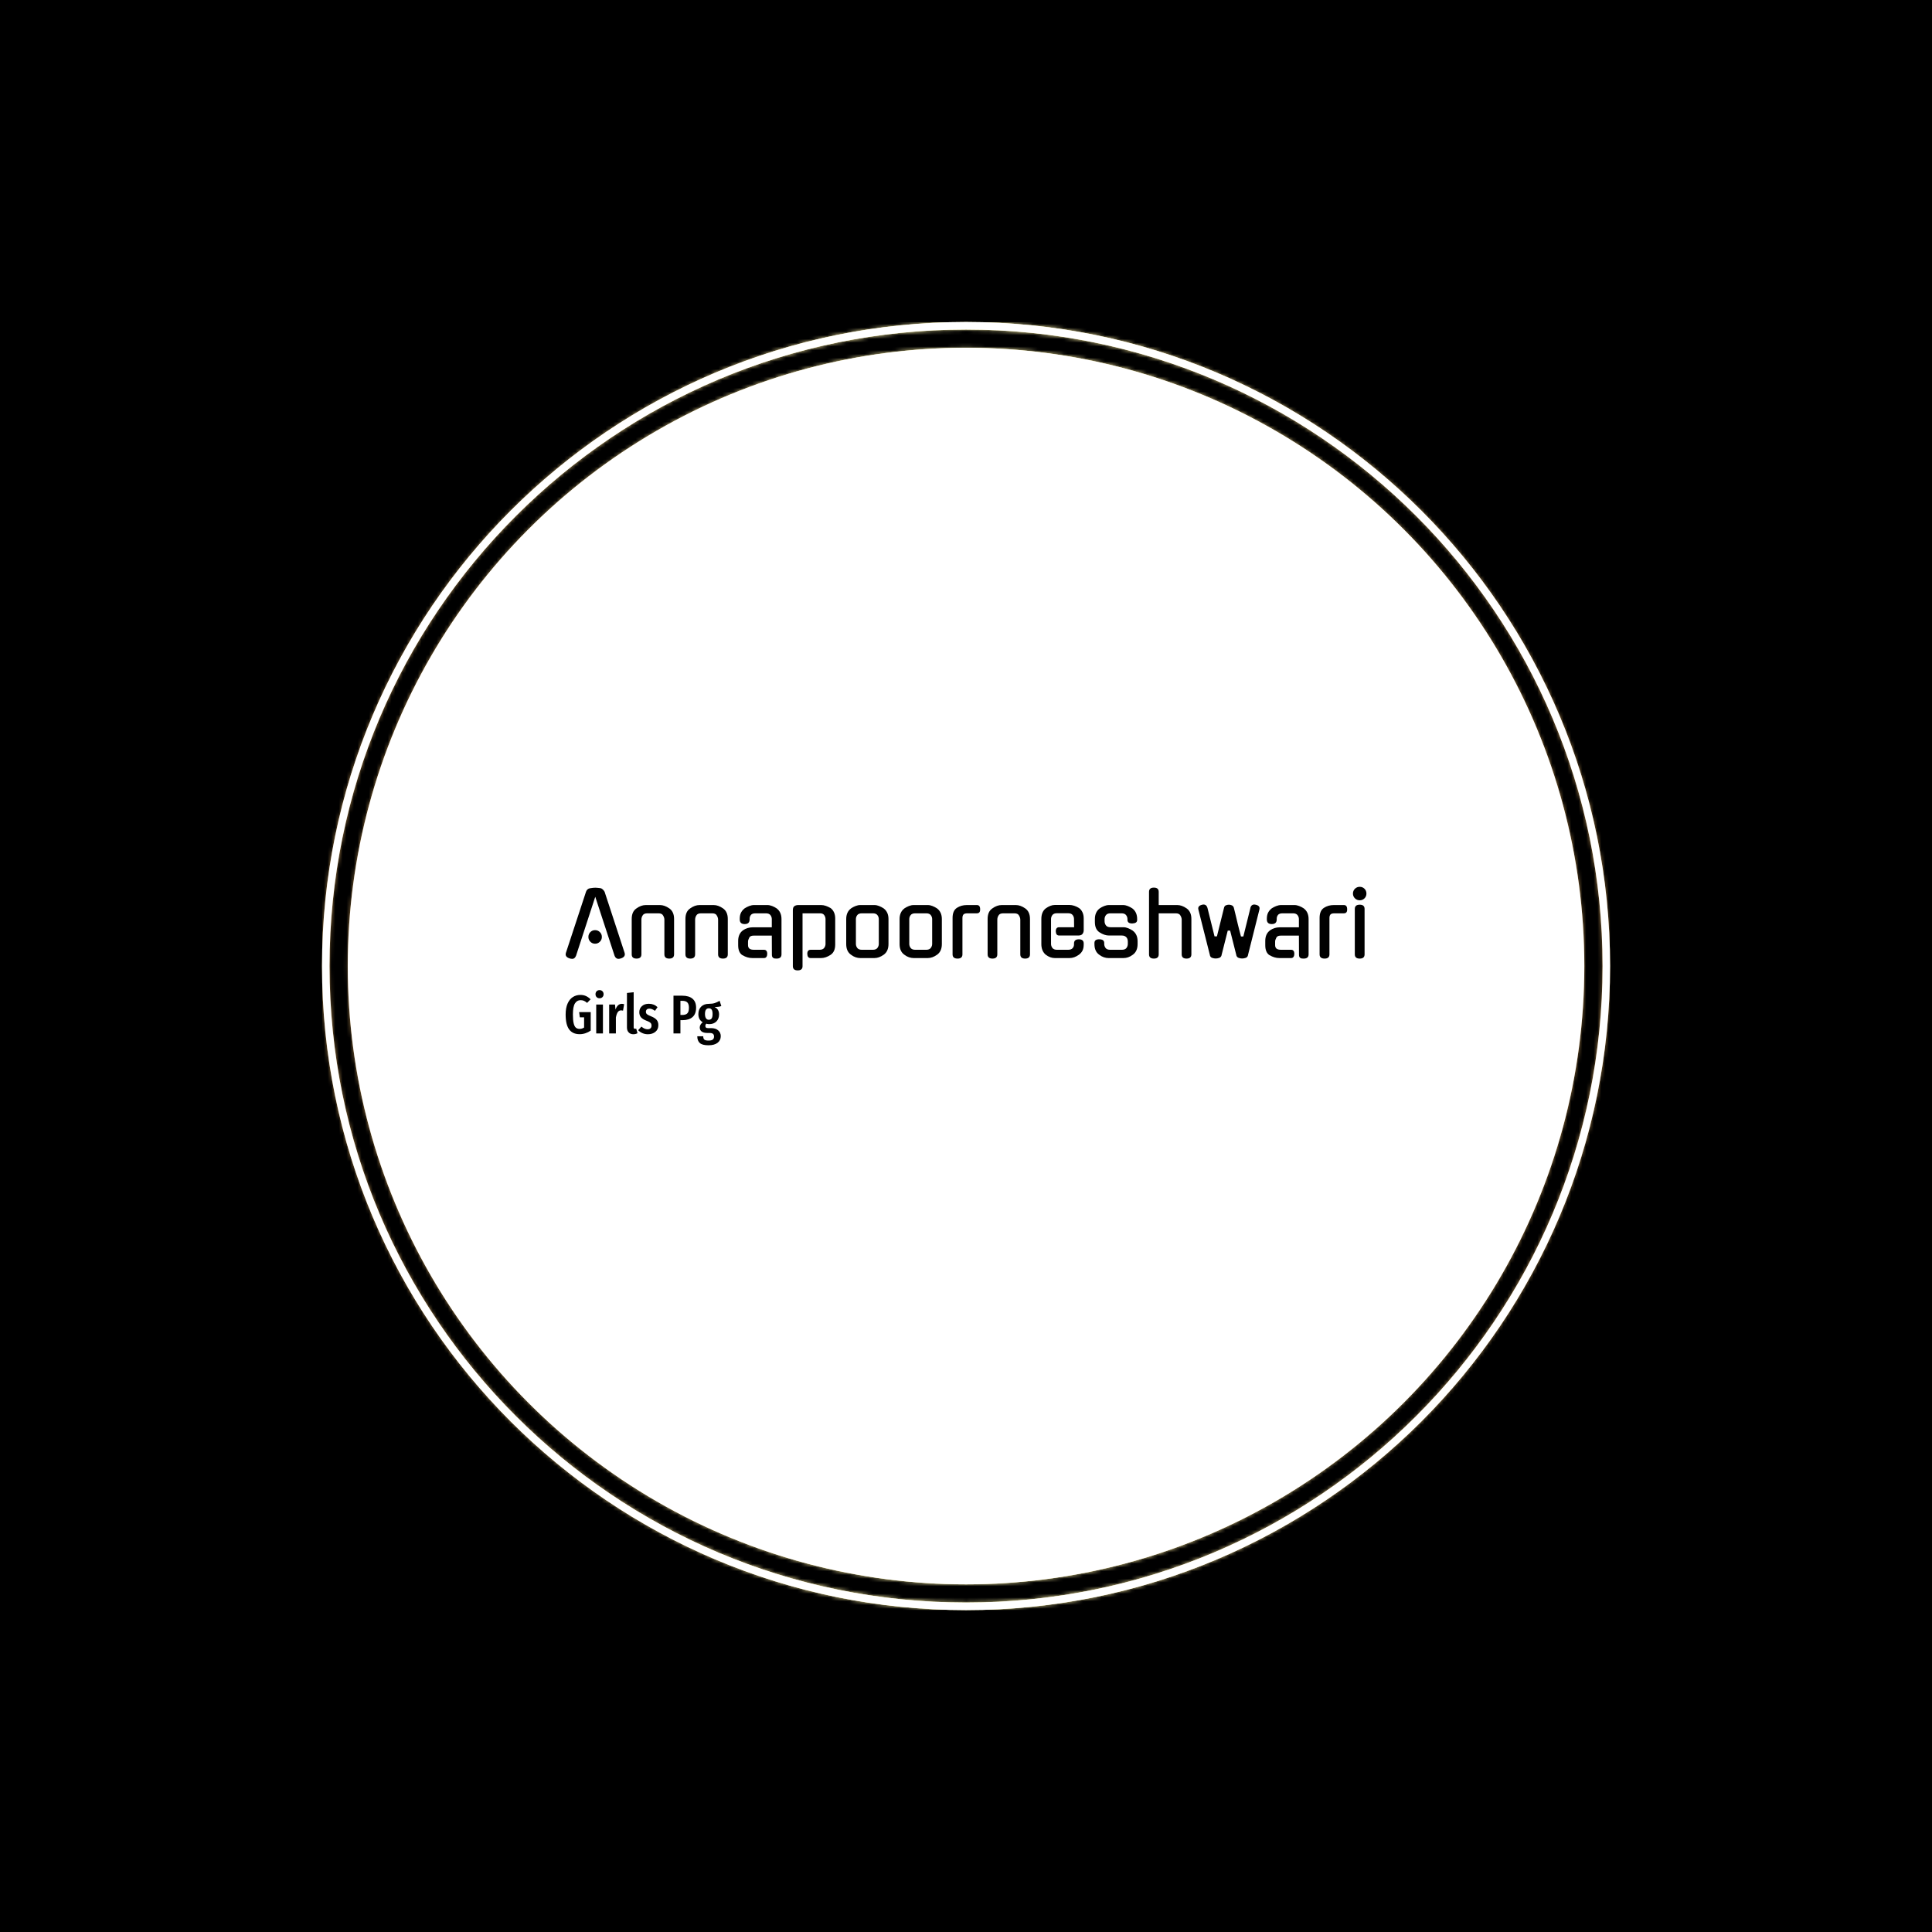 <svg xmlns="http://www.w3.org/2000/svg" version="1.1" xmlns:xlink="http://www.w3.org/1999/xlink" xmlns:svgjs="http://svgjs.dev/svgjs" width="1500" height="1500" viewBox="0 0 1500 1500"><rect width="1500" height="1500" fill="#000000"></rect><g transform="matrix(0.667,0,0,0.667,249.784,249.784)"><svg viewBox="0 0 343 343" data-background-color="#000000" preserveAspectRatio="xMidYMid meet" height="1500" width="1500" xmlns="http://www.w3.org/2000/svg" xmlns:xlink="http://www.w3.org/1999/xlink"><g id="tight-bounds" transform="matrix(1,0,0,1,0.074,0.074)"><svg viewBox="0 0 342.852 342.852" height="342.852" width="342.852"><rect width="342.852" height="342.852" fill="url(#6f5d3810-56a8-42b5-afa5-b1fb262af63f)" mask="url(#59fbd39e-ec13-4311-b93c-9cdfcfe9d7e0)" data-fill-palette-color="tertiary"></rect><g><svg></svg></g><g><svg viewBox="0 0 342.852 342.852" height="342.852" width="342.852"><g><path d="M0 171.426c0-94.676 76.75-171.426 171.426-171.426 94.676 0 171.426 76.75 171.426 171.426 0 94.676-76.75 171.426-171.426 171.426-94.676 0-171.426-76.75-171.426-171.426zM171.426 340.846c93.568 0 169.42-75.852 169.42-169.42 0-93.568-75.852-169.42-169.42-169.42-93.568 0-169.42 75.852-169.42 169.42 0 93.568 75.852 169.42 169.42 169.42z" data-fill-palette-color="tertiary" fill="url(#6f5d3810-56a8-42b5-afa5-b1fb262af63f)" stroke="transparent"></path><ellipse rx="164.569" ry="164.569" cx="171.426" cy="171.426" fill="url(#6f5d3810-56a8-42b5-afa5-b1fb262af63f)" stroke="transparent" stroke-width="0" fill-opacity="1" data-fill-palette-color="tertiary"></ellipse></g><g transform="matrix(1,0,0,1,64.847,150.338)"><svg viewBox="0 0 213.158 42.176" height="42.176" width="213.158"><g><svg viewBox="0 0 213.158 42.176" height="42.176" width="213.158"><g><svg viewBox="0 0 213.158 42.176" height="42.176" width="213.158"><g><svg viewBox="0 0 213.158 42.176" height="42.176" width="213.158"><g id="textblocktransform"><svg viewBox="0 0 213.158 42.176" height="42.176" width="213.158" id="textblock"><g><svg viewBox="0 0 213.158 22.244" height="22.244" width="213.158"><g transform="matrix(1,0,0,1,0,0)"><svg width="213.158" viewBox="0.344 -40.45 454.666 47.45" height="22.244" data-palette-color="#000000"><path d="M28.15-1.2L17.15-34.8 6.2-1.2 6.2-1.25Q5.9-0.5 5.38-0.03 4.85 0.45 4.1 0.45L4.1 0.45Q3.7 0.45 3.33 0.38 2.95 0.3 2.55 0.2L2.55 0.2 2.6 0.2Q-0.25-0.7 0.5-3L0.5-3 11.9-37.65Q12.15-38.45 12.78-39 13.4-39.55 14.25-39.65L14.25-39.65Q15.1-39.8 15.9-39.88 16.7-39.95 17.15-39.95L17.15-39.95Q17.6-39.95 18.4-39.88 19.2-39.8 20.05-39.7L20.05-39.7Q20.75-39.6 21.43-38.95 22.1-38.3 22.45-37.65L22.45-37.65Q25.25-29.05 28.13-20.33 31-11.6 33.8-3L33.8-3Q34.5-0.7 31.7 0.2L31.7 0.2Q31.3 0.3 30.98 0.38 30.65 0.45 30.25 0.45L30.25 0.45Q29.55 0.45 28.98-0.03 28.4-0.5 28.15-1.25L28.15-1.25 28.15-1.2ZM20.9-12L20.9-12Q20.9-10.4 19.78-9.28 18.65-8.15 17.05-8.15L17.05-8.15Q15.45-8.15 14.35-9.28 13.25-10.4 13.25-12L13.25-12Q13.25-13.6 14.35-14.73 15.45-15.85 17.05-15.85L17.05-15.85Q18.65-15.85 19.78-14.73 20.9-13.6 20.9-12ZM43.35-21.75L43.35-2.1Q43.35 0.3 40.6 0.3L40.6 0.3Q37.85 0.3 37.85-2.1L37.85-2.1 37.85-22.2Q37.85-24.25 38.5-25.75 39.15-27.25 40.55-28.2L40.55-28.2Q43.2-30.1 45.85-30.1L45.85-30.1 53.9-30.1Q56.45-30.1 59.2-28.2L59.2-28.2Q61.9-26.3 61.9-22.2L61.9-22.2 61.9-2.1Q61.9 0.3 59.15 0.3L59.15 0.3Q56.4 0.3 56.4-2.1L56.4-2.1 56.4-21.75Q56.4-23.05 55.6-24.25L55.6-24.25 55.65-24.2Q55-25.4 53-25.4L53-25.4 46.75-25.4Q44.7-25.4 44.05-24.2L44.05-24.2Q43.35-23.15 43.35-21.75L43.35-21.75ZM73.85-21.75L73.85-2.1Q73.85 0.3 71.1 0.3L71.1 0.3Q68.35 0.3 68.35-2.1L68.35-2.1 68.35-22.2Q68.35-24.25 69-25.75 69.65-27.25 71.05-28.2L71.05-28.2Q73.7-30.1 76.35-30.1L76.35-30.1 84.4-30.1Q86.95-30.1 89.7-28.2L89.7-28.2Q92.4-26.3 92.4-22.2L92.4-22.2 92.4-2.1Q92.4 0.3 89.65 0.3L89.65 0.3Q86.9 0.3 86.9-2.1L86.9-2.1 86.9-21.75Q86.9-23.05 86.1-24.25L86.1-24.25 86.15-24.2Q85.5-25.4 83.5-25.4L83.5-25.4 77.25-25.4Q75.2-25.4 74.55-24.2L74.55-24.2Q73.85-23.15 73.85-21.75L73.85-21.75ZM112.94 0L106.39 0Q104.84 0 103.44-0.43 102.04-0.85 100.74-1.65L100.74-1.65 100.74-1.6Q98.29-3.15 98.29-7.3L98.29-7.3 98.29-9.75Q98.29-11.8 99.02-13.33 99.74-14.85 101.04-15.75L101.04-15.75 100.99-15.75Q102.24-16.6 103.64-17.03 105.04-17.45 106.34-17.45L106.34-17.45 117.39-17.45 117.39-22.1Q117.39-23.35 116.62-24.38 115.84-25.4 113.99-25.4L113.99-25.4 108.14-25.4Q106.24-25.4 105.52-24.48 104.79-23.55 104.79-22.3L104.79-22.3 104.79-21.9Q104.79-19.3 101.99-19.3L101.99-19.3Q99.19-19.3 99.19-21.9L99.19-21.9 99.19-22.35Q99.19-24.4 99.92-25.8 100.64-27.2 101.89-28.15L101.89-28.15 101.84-28.15Q103.14-29 104.57-29.55 105.99-30.1 107.29-30.1L107.29-30.1 114.89-30.1Q116.14-30.1 117.57-29.55 118.99-29 120.24-28.15L120.24-28.15 120.19-28.15Q121.49-27.2 122.19-25.68 122.89-24.15 122.89-22.15L122.89-22.15 122.89-2.1Q122.89 0.3 120.14 0.3L120.14 0.3Q119.59 0.3 119.12 0.25 118.64 0.2 118.27-0.03 117.89-0.25 117.67-0.68 117.44-1.1 117.44-1.8L117.44-1.8 117.39-12.75 107.29-12.75Q106.19-12.75 105.59-12.5 104.99-12.25 104.64-11.7L104.64-11.7Q104.24-10.85 104.07-10.38 103.89-9.9 103.89-9.3L103.89-9.3 103.89-7.35Q103.89-6.05 104.67-5.38 105.44-4.7 107.34-4.7L107.34-4.7 112.94-4.7Q114.79-4.7 114.79-2.35L114.79-2.35Q114.79-1.35 114.34-0.68 113.89 0 112.94 0L112.94 0ZM145.39 0L139.44 0Q137.64 0 137.54-2.35L137.54-2.35Q137.54-4.7 139.44-4.7L139.44-4.7 144.49-4.7Q146.34-4.7 147.12-5.75 147.89-6.8 147.89-8L147.89-8 147.89-22.1Q147.89-23.35 147.12-24.43 146.34-25.5 144.44-25.4L144.44-25.4 134.84-25.4 134.84 4.65Q134.84 7 132.09 7L132.09 7Q129.34 7 129.34 4.6L129.34 4.6 129.34-27.15Q129.34-28.9 130.24-29.5 131.14-30.1 132.44-30.1L132.44-30.1 145.39-30.1Q146.69-30.1 148.02-29.65 149.34-29.2 150.74-28.4L150.74-28.4Q151.94-27.55 152.67-26.03 153.39-24.5 153.39-22.45L153.39-22.45 153.39-7.65Q153.39-3.55 150.74-1.8L150.74-1.8Q147.94 0 145.39 0L145.39 0ZM167.64-30.1L175.64-30.1Q176.94-30.1 178.31-29.55 179.69-29 180.99-28.15L180.99-28.15 180.94-28.15Q182.24-27.2 182.94-25.68 183.64-24.15 183.64-22.15L183.64-22.15 183.64-7.95Q183.64-3.85 180.94-1.9L180.94-1.9Q178.29 0 175.64 0L175.64 0 167.64 0Q166.34 0 164.99-0.45 163.64-0.9 162.34-1.9L162.34-1.9Q159.64-3.8 159.64-7.95L159.64-7.95 159.64-22.15Q159.64-24.15 160.34-25.68 161.04-27.2 162.34-28.15L162.34-28.15 162.29-28.15Q163.54-29 164.94-29.55 166.34-30.1 167.64-30.1L167.64-30.1ZM168.54-4.7L174.74-4.7Q176.59-4.7 177.36-5.75 178.14-6.8 178.14-8L178.14-8 178.14-22.1Q178.14-23.35 177.36-24.38 176.59-25.4 174.74-25.4L174.74-25.4 168.54-25.4Q166.69-25.4 165.91-24.38 165.14-23.35 165.14-22.1L165.14-22.1 165.14-8Q165.14-6.8 165.91-5.75 166.69-4.7 168.54-4.7L168.54-4.7ZM197.94-30.1L205.94-30.1Q207.24-30.1 208.61-29.55 209.99-29 211.29-28.15L211.29-28.15 211.24-28.15Q212.54-27.2 213.24-25.68 213.94-24.15 213.94-22.15L213.94-22.15 213.94-7.95Q213.94-3.85 211.24-1.9L211.24-1.9Q208.59 0 205.94 0L205.94 0 197.94 0Q196.64 0 195.29-0.45 193.94-0.9 192.64-1.9L192.64-1.9Q189.94-3.8 189.94-7.95L189.94-7.95 189.94-22.15Q189.94-24.15 190.64-25.68 191.34-27.2 192.64-28.15L192.64-28.15 192.59-28.15Q193.84-29 195.24-29.55 196.64-30.1 197.94-30.1L197.94-30.1ZM198.84-4.7L205.04-4.7Q206.89-4.7 207.66-5.75 208.44-6.8 208.44-8L208.44-8 208.44-22.1Q208.44-23.35 207.66-24.38 206.89-25.4 205.04-25.4L205.04-25.4 198.84-25.4Q196.99-25.4 196.21-24.38 195.44-23.35 195.44-22.1L195.44-22.1 195.44-8Q195.44-6.8 196.21-5.75 196.99-4.7 198.84-4.7L198.84-4.7ZM225.63-22.75L225.63-2.1Q225.63 0.3 222.88 0.3L222.88 0.3Q220.03 0.3 220.03-2.1L220.03-2.1 220.03-22.8Q220.03-26.9 222.48-28.5L222.48-28.5Q224.93-30.1 228.13-30.1L228.13-30.1 233.83-30.1Q235.68-30.1 235.68-27.75L235.68-27.75Q235.78-25.4 233.83-25.4L233.83-25.4 228.53-25.4Q226.73-25.4 226.18-24.7 225.63-24 225.63-22.75L225.63-22.75ZM245.43-21.75L245.43-2.1Q245.43 0.3 242.68 0.3L242.68 0.3Q239.93 0.3 239.93-2.1L239.93-2.1 239.93-22.2Q239.93-24.25 240.58-25.75 241.23-27.25 242.63-28.2L242.63-28.2Q245.28-30.1 247.93-30.1L247.93-30.1 255.98-30.1Q258.53-30.1 261.28-28.2L261.28-28.2Q263.98-26.3 263.98-22.2L263.98-22.2 263.98-2.1Q263.98 0.3 261.23 0.3L261.23 0.3Q258.48 0.3 258.48-2.1L258.48-2.1 258.48-21.75Q258.48-23.05 257.68-24.25L257.68-24.25 257.73-24.2Q257.08-25.4 255.08-25.4L255.08-25.4 248.83-25.4Q246.78-25.4 246.13-24.2L246.13-24.2Q245.43-23.15 245.43-21.75L245.43-21.75ZM275.93-22.15L275.93-8Q275.93-6.8 276.7-5.75 277.48-4.7 279.33-4.7L279.33-4.7 285.58-4.7Q287.43-4.7 288.2-5.63 288.98-6.55 288.98-7.75L288.98-7.75 288.98-8.3Q288.98-10.65 291.73-10.65L291.73-10.65Q294.48-10.65 294.48-8.3L294.48-8.3 294.48-7.7Q294.48-5.6 293.8-4.25 293.13-2.9 291.78-1.9L291.78-1.9Q289.13 0 286.48 0L286.48 0 278.08 0Q275.43 0 272.93-1.9L272.93-1.9Q271.73-2.9 271.08-4.42 270.43-5.95 270.43-7.95L270.43-7.95 270.43-22.2Q270.43-26.25 272.93-28.2L272.93-28.2Q274.18-29.1 275.5-29.63 276.83-30.15 278.08-30.15L278.08-30.15 286.48-30.15Q287.68-30.15 289.13-29.68 290.58-29.2 291.83-28.4L291.83-28.4Q293.03-27.55 293.75-26.05 294.48-24.55 294.48-22.5L294.48-22.5 294.48-15.75Q294.48-14.6 293.8-13.7 293.13-12.8 291.33-12.8L291.33-12.8 280.53-12.8Q278.73-12.8 278.63-15.15L278.63-15.15Q278.63-17.5 280.53-17.5L280.53-17.5 289.03-17.5 288.98-22.15Q288.98-23.4 288.2-24.43 287.43-25.45 285.58-25.45L285.58-25.45 279.33-25.45Q277.48-25.45 276.7-24.43 275.93-23.4 275.93-22.15L275.93-22.15ZM309.73-17.5L317.08-17.5Q318.33-17.5 319.75-16.93 321.18-16.35 322.43-15.5L322.43-15.5 322.38-15.5Q323.68-14.55 324.38-13.05 325.08-11.55 325.08-9.45L325.08-9.45 325.08-7.95Q325.08-3.85 322.38-1.9L322.38-1.9Q321.08-0.9 319.73-0.45 318.38 0 317.08 0L317.08 0 308.58 0Q307.28 0 305.93-0.45 304.58-0.9 303.28-1.9L303.28-1.9Q300.58-3.8 300.58-7.95L300.58-7.95 300.58-8.55Q300.58-10.7 303.33-10.65L303.33-10.65Q306.13-10.65 306.13-8.55L306.13-8.55 306.13-8Q306.13-6.8 306.88-5.75 307.63-4.7 309.53-4.7L309.53-4.7 316.13-4.7Q318.03-4.7 318.78-5.75 319.53-6.8 319.53-8L319.53-8 319.53-9.4Q319.53-10.05 319.35-10.65 319.18-11.25 318.78-11.73 318.38-12.2 317.73-12.5 317.08-12.8 316.13-12.8L316.13-12.8 308.83-12.8Q306.28-12.8 303.48-14.6L303.48-14.6Q300.83-16.3 300.83-20.45L300.83-20.45 300.83-22.15Q300.83-24.15 301.53-25.68 302.23-27.2 303.53-28.15L303.53-28.15 303.48-28.15Q304.73-29 306.13-29.55 307.53-30.1 308.83-30.1L308.83-30.1 316.83-30.1Q318.13-30.1 319.5-29.55 320.88-29 322.18-28.15L322.18-28.15 322.13-28.15Q323.43-27.2 324.13-25.68 324.83-24.15 324.83-22.15L324.83-22.15 324.83-21.7Q324.83-20.65 324.13-20.18 323.43-19.7 322.08-19.65L322.08-19.65Q319.33-19.6 319.33-21.7L319.33-21.7 319.33-22.1Q319.33-23.35 318.55-24.38 317.78-25.4 315.93-25.4L315.93-25.4 309.73-25.4Q307.88-25.4 307.1-24.38 306.33-23.35 306.33-22.1L306.33-22.1 306.33-20.9Q306.33-19.6 307.1-18.55 307.88-17.5 309.73-17.5L309.73-17.5ZM337.07-25.4L337.07-2.1Q337.07 0.3 334.32 0.3L334.32 0.3Q331.57 0.3 331.57-2.1L331.57-2.1 331.57-37.6Q331.57-40 334.32-40L334.32-40Q337.07-40 337.07-37.6L337.07-37.6 337.07-30.1 347.62-30.1Q350.17-30.1 352.92-28.2L352.92-28.2Q355.62-26.3 355.62-22.2L355.62-22.2 355.62-2.1Q355.62 0.3 352.87 0.3L352.87 0.3Q350.12 0.3 350.12-2.1L350.12-2.1 350.12-21.75Q350.12-23.05 349.32-24.25L349.32-24.25 349.37-24.2Q348.72-25.4 346.72-25.4L346.72-25.4 337.07-25.4ZM376.27-15.6L372.72-1.55 372.77-1.6Q372.42-0.45 371.42-0.1 370.42 0.25 369.42 0.25L369.42 0.25Q368.47 0.25 367.44-0.1 366.42-0.45 366.12-1.6L366.12-1.6 366.17-1.55 359.62-27.45Q359.02-29.55 361.57-30.25L361.57-30.25Q364.02-30.9 364.72-28.55L364.72-28.55 364.72-28.6 368.77-12.3 370.12-12.3 374.17-28.6Q374.42-29.65 375.3-29.98 376.17-30.3 376.92-30.3L376.92-30.3Q377.77-30.3 378.6-29.93 379.42-29.55 379.72-28.6L379.72-28.6Q380.17-26.8 380.55-25.25 380.92-23.7 381.27-22.25 381.62-20.8 381.94-19.4 382.27-18 382.67-16.5L382.67-16.5 383.77-12.25 385.12-12.25Q386.12-16.3 387.15-20.43 388.17-24.55 389.17-28.6L389.17-28.6 389.12-28.55Q389.82-30.9 392.27-30.25L392.27-30.25Q394.82-29.65 394.22-27.45L394.22-27.45 387.72-1.55 387.77-1.6Q387.47-0.45 386.44-0.1 385.42 0.25 384.42 0.25L384.42 0.25Q383.47 0.25 382.47-0.1 381.47-0.45 381.12-1.6L381.12-1.6 381.17-1.55 377.62-15.6 376.27-15.6ZM412.22 0L405.67 0Q404.12 0 402.72-0.43 401.32-0.85 400.02-1.65L400.02-1.65 400.02-1.6Q397.57-3.15 397.57-7.3L397.57-7.3 397.57-9.75Q397.57-11.8 398.29-13.33 399.02-14.85 400.32-15.75L400.32-15.75 400.27-15.75Q401.52-16.6 402.92-17.03 404.32-17.45 405.62-17.45L405.62-17.45 416.67-17.45 416.67-22.1Q416.67-23.35 415.89-24.38 415.12-25.4 413.27-25.4L413.27-25.4 407.42-25.4Q405.52-25.4 404.79-24.48 404.07-23.55 404.07-22.3L404.07-22.3 404.07-21.9Q404.07-19.3 401.27-19.3L401.27-19.3Q398.47-19.3 398.47-21.9L398.47-21.9 398.47-22.35Q398.47-24.4 399.19-25.8 399.92-27.2 401.17-28.15L401.17-28.15 401.12-28.15Q402.42-29 403.84-29.55 405.27-30.1 406.57-30.1L406.57-30.1 414.17-30.1Q415.42-30.1 416.84-29.55 418.27-29 419.52-28.15L419.52-28.15 419.47-28.15Q420.77-27.2 421.47-25.68 422.17-24.15 422.17-22.15L422.17-22.15 422.17-2.1Q422.17 0.3 419.42 0.3L419.42 0.3Q418.87 0.3 418.39 0.25 417.92 0.2 417.54-0.03 417.17-0.25 416.94-0.68 416.72-1.1 416.72-1.8L416.72-1.8 416.67-12.75 406.57-12.75Q405.47-12.75 404.87-12.5 404.27-12.25 403.92-11.7L403.92-11.7Q403.52-10.85 403.34-10.38 403.17-9.9 403.17-9.3L403.17-9.3 403.17-7.35Q403.17-6.05 403.94-5.38 404.72-4.7 406.62-4.7L406.62-4.7 412.22-4.7Q414.07-4.7 414.07-2.35L414.07-2.35Q414.07-1.35 413.62-0.68 413.17 0 412.22 0L412.22 0ZM434.01-22.75L434.01-2.1Q434.01 0.3 431.26 0.3L431.26 0.3Q428.42 0.3 428.42-2.1L428.42-2.1 428.42-22.8Q428.42-26.9 430.87-28.5L430.87-28.5Q433.31-30.1 436.51-30.1L436.51-30.1 442.21-30.1Q444.06-30.1 444.06-27.75L444.06-27.75Q444.17-25.4 442.21-25.4L442.21-25.4 436.92-25.4Q435.12-25.4 434.56-24.7 434.01-24 434.01-22.75L434.01-22.75ZM453.96-27.9L453.96-2.1Q453.96 0.3 451.21 0.3L451.21 0.3Q448.41 0.3 448.41-2.1L448.41-2.1 448.41-27.9Q448.41-30.3 451.21-30.3L451.21-30.3Q453.96-30.3 453.96-27.9L453.96-27.9ZM455.01-36.6L455.01-36.6Q455.01-35 453.91-33.9 452.81-32.8 451.21-32.8L451.21-32.8Q449.61-32.8 448.49-33.9 447.36-35 447.36-36.6L447.36-36.6Q447.36-38.25 448.49-39.35 449.61-40.45 451.21-40.45L451.21-40.45Q452.81-40.45 453.91-39.35 455.01-38.25 455.01-36.6Z" opacity="1" transform="matrix(1,0,0,1,0,0)" fill="#000000" class="wordmark-text-0" data-fill-palette-color="quaternary" id="text-0"></path></svg></g></svg></g><g transform="matrix(1,0,0,1,0,27.495)"><svg viewBox="0 0 41.441 14.681" height="14.681" width="41.441"><g transform="matrix(1,0,0,1,0,0)"><svg width="41.441" viewBox="1.75 -39.65 142.53 50.5" height="14.681" data-palette-color="#000000"><path d="M15.25-35.25Q18.1-35.25 20.35-34.23 22.6-33.2 24.6-31.25L24.6-31.25 21.4-27.95Q19.85-29.3 18.5-29.88 17.15-30.45 15.45-30.45L15.45-30.45Q12.15-30.45 10.28-27.5 8.4-24.55 8.4-17.3L8.4-17.3Q8.4-12.2 9.08-9.33 9.75-6.45 11.08-5.3 12.4-4.15 14.55-4.15L14.55-4.15Q16.8-4.15 18.65-5.4L18.65-5.4 18.65-14.75 14.75-14.75 14.1-19.5 24.7-19.5 24.7-2.6Q22.55-1.05 19.93-0.18 17.3 0.7 14.6 0.7L14.6 0.7Q8.15 0.7 4.95-3.68 1.75-8.05 1.75-17.3L1.75-17.3Q1.75-23.3 3.53-27.33 5.3-31.35 8.35-33.3 11.4-35.25 15.25-35.25L15.25-35.25ZM29.75-26.45L35.9-26.45 35.9 0 29.75 0 29.75-26.45ZM32.8-39.65Q34.45-39.65 35.47-38.6 36.5-37.55 36.5-35.9L36.5-35.9Q36.5-34.3 35.47-33.25 34.45-32.2 32.8-32.2L32.8-32.2Q31.15-32.2 30.12-33.25 29.1-34.3 29.1-35.9L29.1-35.9Q29.1-37.55 30.12-38.6 31.15-39.65 32.8-39.65L32.8-39.65ZM53.25-27.1Q54.4-27.1 55.3-26.75L55.3-26.75 54.3-20.85Q53.3-21.1 52.45-21.1L52.45-21.1Q50.55-21.1 49.45-19.45 48.35-17.8 47.75-14.55L47.75-14.55 47.75 0 41.6 0 41.6-26.45 46.95-26.45 47.4-21.85Q49.25-27.1 53.25-27.1L53.25-27.1ZM63.74 0.75Q61.04 0.75 59.47-0.93 57.89-2.6 57.89-5.4L57.89-5.4 57.89-37.05 64.04-37.7 64.04-5.65Q64.04-5 64.34-4.6 64.64-4.2 65.24-4.2L65.24-4.2Q65.59-4.2 65.92-4.3 66.24-4.4 66.34-4.4L66.34-4.4 67.54-0.2Q65.84 0.75 63.74 0.75L63.74 0.75ZM77.94-27.15Q82.64-27.15 85.89-24.05L85.89-24.05 83.54-20.7Q82.14-21.7 80.89-22.2 79.64-22.7 78.34-22.7L78.34-22.7Q76.89-22.7 76.07-21.93 75.24-21.15 75.24-19.8L75.24-19.8Q75.24-18.45 76.17-17.63 77.09-16.8 79.89-15.7L79.89-15.7Q83.34-14.35 84.99-12.5 86.64-10.65 86.64-7.55L86.64-7.55Q86.64-3.7 83.94-1.48 81.24 0.75 77.09 0.75L77.09 0.75Q74.39 0.75 72.12-0.23 69.84-1.2 68.14-2.95L68.14-2.95 71.14-6.25Q73.94-3.8 76.84-3.8L76.84-3.8Q78.49-3.8 79.44-4.67 80.39-5.55 80.39-7.1L80.39-7.1Q80.39-8.25 79.99-8.97 79.59-9.7 78.59-10.33 77.59-10.95 75.59-11.7L75.59-11.7Q72.14-13.05 70.67-14.85 69.19-16.65 69.19-19.45L69.19-19.45Q69.19-22.8 71.57-24.98 73.94-27.15 77.94-27.15L77.94-27.15ZM108.39-34.55Q114.64-34.55 117.91-31.78 121.19-29 121.19-23.6L121.19-23.6Q121.19-17.85 117.96-15 114.74-12.15 108.84-12.15L108.84-12.15 106.84-12.15 106.84 0 100.49 0 100.49-34.55 108.39-34.55ZM108.49-16.9Q111.74-16.9 113.19-18.4 114.64-19.9 114.64-23.55L114.64-23.55Q114.64-26.85 113.19-28.35 111.74-29.85 108.54-29.85L108.54-29.85 106.84-29.85 106.84-16.9 108.49-16.9ZM142.73-29.85L144.28-25.1Q143.23-24.6 141.76-24.4 140.28-24.2 138.08-24.2L138.08-24.2Q140.18-23.2 141.21-21.53 142.23-19.85 142.23-17.4L142.23-17.4Q142.23-13.4 139.78-10.95 137.33-8.5 133.13-8.5L133.13-8.5Q131.88-8.5 130.58-8.9L130.58-8.9Q129.68-8.15 129.68-6.85L129.68-6.85Q129.68-5.85 130.23-5.35 130.78-4.85 132.28-4.85L132.28-4.85 135.08-4.85Q139.08-4.85 141.43-2.78 143.78-0.7 143.78 2.5L143.78 2.5Q143.78 6.3 140.86 8.58 137.93 10.85 132.53 10.85L132.53 10.85Q126.83 10.85 124.56 8.75 122.28 6.65 122.28 2.6L122.28 2.6 127.73 2.6Q127.73 4.75 128.73 5.65 129.73 6.55 132.58 6.55L132.58 6.55Q135.33 6.55 136.48 5.6 137.63 4.65 137.63 2.9L137.63 2.9Q137.63 1.2 136.68 0.4 135.73-0.4 133.73-0.4L133.73-0.4 131.83-0.4Q128.03-0.4 126.28-1.75 124.53-3.1 124.53-5.45L124.53-5.45Q124.53-6.8 125.26-8.03 125.98-9.25 127.23-10.2L127.23-10.2Q125.18-11.5 124.23-13.3 123.28-15.1 123.28-17.7L123.28-17.7Q123.28-22.05 125.88-24.58 128.48-27.1 132.88-27.1L132.88-27.1Q136.13-27.1 138.26-27.8 140.38-28.5 142.73-29.85L142.73-29.85ZM132.88-23Q131.13-23 130.23-21.75 129.33-20.5 129.33-17.8L129.33-17.8Q129.33-15.25 130.23-13.88 131.13-12.5 132.83-12.5L132.83-12.5Q134.58-12.5 135.43-13.73 136.28-14.95 136.28-17.85L136.28-17.85Q136.28-20.55 135.46-21.78 134.63-23 132.88-23L132.88-23Z" opacity="1" transform="matrix(1,0,0,1,0,0)" fill="#000000" class="slogan-text-1" data-fill-palette-color="quaternary" id="text-1"></path></svg></g></svg></g></svg></g></svg></g><g></g></svg></g></svg></g></svg></g></svg></g><defs></defs><mask id="59fbd39e-ec13-4311-b93c-9cdfcfe9d7e0"><g id="SvgjsG1022"><svg viewBox="0 0 342.852 342.852" height="342.852" width="342.852"><g><svg></svg></g><g><svg viewBox="0 0 342.852 342.852" height="342.852" width="342.852"><g><path d="M0 171.426c0-94.676 76.75-171.426 171.426-171.426 94.676 0 171.426 76.75 171.426 171.426 0 94.676-76.75 171.426-171.426 171.426-94.676 0-171.426-76.75-171.426-171.426zM171.426 340.846c93.568 0 169.42-75.852 169.42-169.42 0-93.568-75.852-169.42-169.42-169.42-93.568 0-169.42 75.852-169.42 169.42 0 93.568 75.852 169.42 169.42 169.42z" fill="white" stroke="transparent"></path><ellipse rx="164.569" ry="164.569" cx="171.426" cy="171.426" fill="white" stroke="transparent" stroke-width="0" fill-opacity="1"></ellipse></g><g transform="matrix(1,0,0,1,64.847,150.338)"><svg viewBox="0 0 213.158 42.176" height="42.176" width="213.158"><g><svg viewBox="0 0 213.158 42.176" height="42.176" width="213.158"><g><svg viewBox="0 0 213.158 42.176" height="42.176" width="213.158"><g><svg viewBox="0 0 213.158 42.176" height="42.176" width="213.158"><g id="SvgjsG1021"><svg viewBox="0 0 213.158 42.176" height="42.176" width="213.158" id="SvgjsSvg1020"><g><svg viewBox="0 0 213.158 22.244" height="22.244" width="213.158"><g transform="matrix(1,0,0,1,0,0)"><svg width="213.158" viewBox="0.344 -40.45 454.666 47.45" height="22.244" data-palette-color="#000000"><path d="M28.15-1.2L17.15-34.8 6.2-1.2 6.2-1.25Q5.9-0.5 5.38-0.03 4.85 0.45 4.1 0.45L4.1 0.45Q3.7 0.45 3.33 0.38 2.95 0.3 2.55 0.2L2.55 0.2 2.6 0.2Q-0.25-0.7 0.5-3L0.5-3 11.9-37.65Q12.15-38.45 12.78-39 13.4-39.55 14.25-39.65L14.25-39.65Q15.1-39.8 15.9-39.88 16.7-39.95 17.15-39.95L17.15-39.95Q17.6-39.95 18.4-39.88 19.2-39.8 20.05-39.7L20.05-39.7Q20.75-39.6 21.43-38.95 22.1-38.3 22.45-37.65L22.45-37.65Q25.25-29.05 28.13-20.33 31-11.6 33.8-3L33.8-3Q34.5-0.7 31.7 0.2L31.7 0.2Q31.3 0.3 30.98 0.38 30.65 0.45 30.25 0.45L30.25 0.45Q29.55 0.45 28.98-0.03 28.4-0.5 28.15-1.25L28.15-1.25 28.15-1.2ZM20.9-12L20.9-12Q20.9-10.4 19.78-9.28 18.65-8.15 17.05-8.15L17.05-8.15Q15.45-8.15 14.35-9.28 13.25-10.4 13.25-12L13.25-12Q13.25-13.6 14.35-14.73 15.45-15.85 17.05-15.85L17.05-15.85Q18.65-15.85 19.78-14.73 20.9-13.6 20.9-12ZM43.35-21.75L43.35-2.1Q43.35 0.3 40.6 0.3L40.6 0.3Q37.85 0.3 37.85-2.1L37.85-2.1 37.85-22.2Q37.85-24.25 38.5-25.75 39.15-27.25 40.55-28.2L40.55-28.2Q43.2-30.1 45.85-30.1L45.85-30.1 53.9-30.1Q56.45-30.1 59.2-28.2L59.2-28.2Q61.9-26.3 61.9-22.2L61.9-22.2 61.9-2.1Q61.9 0.3 59.15 0.3L59.15 0.3Q56.4 0.3 56.4-2.1L56.4-2.1 56.4-21.75Q56.4-23.05 55.6-24.25L55.6-24.25 55.65-24.2Q55-25.4 53-25.4L53-25.4 46.75-25.4Q44.7-25.4 44.05-24.2L44.05-24.2Q43.35-23.15 43.35-21.75L43.35-21.75ZM73.85-21.75L73.85-2.1Q73.85 0.3 71.1 0.3L71.1 0.3Q68.35 0.3 68.35-2.1L68.35-2.1 68.35-22.2Q68.35-24.25 69-25.75 69.65-27.25 71.05-28.2L71.05-28.2Q73.7-30.1 76.35-30.1L76.35-30.1 84.4-30.1Q86.95-30.1 89.7-28.2L89.7-28.2Q92.4-26.3 92.4-22.2L92.4-22.2 92.4-2.1Q92.4 0.3 89.65 0.3L89.65 0.3Q86.9 0.3 86.9-2.1L86.9-2.1 86.9-21.75Q86.9-23.05 86.1-24.25L86.1-24.25 86.15-24.2Q85.5-25.4 83.5-25.4L83.5-25.4 77.25-25.4Q75.2-25.4 74.55-24.2L74.55-24.2Q73.85-23.15 73.85-21.75L73.85-21.75ZM112.94 0L106.39 0Q104.84 0 103.44-0.43 102.04-0.85 100.74-1.65L100.74-1.65 100.74-1.6Q98.29-3.15 98.29-7.3L98.29-7.3 98.29-9.75Q98.29-11.8 99.02-13.33 99.74-14.85 101.04-15.75L101.04-15.75 100.99-15.75Q102.24-16.6 103.64-17.03 105.04-17.45 106.34-17.45L106.34-17.45 117.39-17.45 117.39-22.1Q117.39-23.35 116.62-24.38 115.84-25.4 113.99-25.4L113.99-25.4 108.14-25.4Q106.24-25.4 105.52-24.48 104.79-23.55 104.79-22.3L104.79-22.3 104.79-21.9Q104.79-19.3 101.99-19.3L101.99-19.3Q99.19-19.3 99.19-21.9L99.19-21.9 99.19-22.35Q99.19-24.4 99.92-25.8 100.64-27.2 101.89-28.15L101.89-28.15 101.84-28.15Q103.14-29 104.57-29.55 105.99-30.1 107.29-30.1L107.29-30.1 114.89-30.1Q116.14-30.1 117.57-29.55 118.99-29 120.24-28.15L120.24-28.15 120.19-28.15Q121.49-27.2 122.19-25.68 122.89-24.15 122.89-22.15L122.89-22.15 122.89-2.1Q122.89 0.3 120.14 0.3L120.14 0.3Q119.59 0.3 119.12 0.25 118.64 0.2 118.27-0.03 117.89-0.25 117.67-0.68 117.44-1.1 117.44-1.8L117.44-1.8 117.39-12.75 107.29-12.75Q106.19-12.75 105.59-12.5 104.99-12.25 104.64-11.7L104.64-11.7Q104.24-10.85 104.07-10.38 103.89-9.9 103.89-9.3L103.89-9.3 103.89-7.35Q103.89-6.05 104.67-5.38 105.44-4.7 107.34-4.7L107.34-4.7 112.94-4.7Q114.79-4.7 114.79-2.35L114.79-2.35Q114.79-1.35 114.34-0.68 113.89 0 112.94 0L112.94 0ZM145.39 0L139.44 0Q137.64 0 137.54-2.35L137.54-2.35Q137.54-4.7 139.44-4.7L139.44-4.7 144.49-4.7Q146.34-4.7 147.12-5.75 147.89-6.8 147.89-8L147.89-8 147.89-22.1Q147.89-23.35 147.12-24.43 146.34-25.5 144.44-25.4L144.44-25.4 134.84-25.4 134.84 4.65Q134.84 7 132.09 7L132.09 7Q129.34 7 129.34 4.6L129.34 4.6 129.34-27.15Q129.34-28.9 130.24-29.5 131.14-30.1 132.44-30.1L132.44-30.1 145.39-30.1Q146.69-30.1 148.02-29.65 149.34-29.2 150.74-28.4L150.74-28.4Q151.94-27.55 152.67-26.03 153.39-24.5 153.39-22.45L153.39-22.45 153.39-7.65Q153.39-3.55 150.74-1.8L150.74-1.8Q147.94 0 145.39 0L145.39 0ZM167.64-30.1L175.64-30.1Q176.94-30.1 178.31-29.55 179.69-29 180.99-28.15L180.99-28.15 180.94-28.15Q182.24-27.2 182.94-25.68 183.64-24.15 183.64-22.15L183.64-22.15 183.64-7.95Q183.64-3.85 180.94-1.9L180.94-1.9Q178.29 0 175.64 0L175.64 0 167.64 0Q166.34 0 164.99-0.45 163.64-0.9 162.34-1.9L162.34-1.9Q159.64-3.8 159.64-7.95L159.64-7.95 159.64-22.15Q159.64-24.15 160.34-25.68 161.04-27.2 162.34-28.15L162.34-28.15 162.29-28.15Q163.54-29 164.94-29.55 166.34-30.1 167.64-30.1L167.64-30.1ZM168.54-4.7L174.74-4.7Q176.59-4.7 177.36-5.75 178.14-6.8 178.14-8L178.14-8 178.14-22.1Q178.14-23.35 177.36-24.38 176.59-25.4 174.74-25.4L174.74-25.4 168.54-25.4Q166.69-25.4 165.91-24.38 165.14-23.35 165.14-22.1L165.14-22.1 165.14-8Q165.14-6.8 165.91-5.75 166.69-4.7 168.54-4.7L168.54-4.7ZM197.94-30.1L205.94-30.1Q207.24-30.1 208.61-29.55 209.99-29 211.29-28.15L211.29-28.15 211.24-28.15Q212.54-27.2 213.24-25.68 213.94-24.15 213.94-22.15L213.94-22.15 213.94-7.95Q213.94-3.85 211.24-1.9L211.24-1.9Q208.59 0 205.94 0L205.94 0 197.94 0Q196.64 0 195.29-0.45 193.94-0.9 192.64-1.9L192.64-1.9Q189.94-3.8 189.94-7.95L189.94-7.95 189.94-22.15Q189.94-24.15 190.64-25.68 191.34-27.2 192.64-28.15L192.64-28.15 192.59-28.15Q193.84-29 195.24-29.55 196.64-30.1 197.94-30.1L197.94-30.1ZM198.84-4.7L205.04-4.7Q206.89-4.7 207.66-5.75 208.44-6.8 208.44-8L208.44-8 208.44-22.1Q208.44-23.35 207.66-24.38 206.89-25.4 205.04-25.4L205.04-25.4 198.84-25.4Q196.99-25.4 196.21-24.38 195.44-23.35 195.44-22.1L195.44-22.1 195.44-8Q195.44-6.8 196.21-5.75 196.99-4.7 198.84-4.7L198.84-4.7ZM225.63-22.75L225.63-2.1Q225.63 0.3 222.88 0.3L222.88 0.3Q220.03 0.3 220.03-2.1L220.03-2.1 220.03-22.8Q220.03-26.9 222.48-28.5L222.48-28.5Q224.93-30.1 228.13-30.1L228.13-30.1 233.83-30.1Q235.68-30.1 235.68-27.75L235.68-27.75Q235.78-25.4 233.83-25.4L233.83-25.4 228.53-25.4Q226.73-25.4 226.18-24.7 225.63-24 225.63-22.75L225.63-22.75ZM245.43-21.75L245.43-2.1Q245.43 0.3 242.68 0.3L242.68 0.3Q239.93 0.3 239.93-2.1L239.93-2.1 239.93-22.2Q239.93-24.25 240.58-25.75 241.23-27.25 242.63-28.2L242.63-28.2Q245.28-30.1 247.93-30.1L247.93-30.1 255.98-30.1Q258.53-30.1 261.28-28.2L261.28-28.2Q263.98-26.3 263.98-22.2L263.98-22.2 263.98-2.1Q263.98 0.3 261.23 0.3L261.23 0.3Q258.48 0.3 258.48-2.1L258.48-2.1 258.48-21.75Q258.48-23.05 257.68-24.25L257.68-24.25 257.73-24.2Q257.08-25.4 255.08-25.4L255.08-25.4 248.83-25.4Q246.78-25.4 246.13-24.2L246.13-24.2Q245.43-23.15 245.43-21.75L245.43-21.75ZM275.93-22.15L275.93-8Q275.93-6.8 276.7-5.75 277.48-4.7 279.33-4.7L279.33-4.7 285.58-4.7Q287.43-4.7 288.2-5.63 288.98-6.55 288.98-7.75L288.98-7.75 288.98-8.3Q288.98-10.65 291.73-10.65L291.73-10.65Q294.48-10.65 294.48-8.3L294.48-8.3 294.48-7.7Q294.48-5.6 293.8-4.25 293.13-2.9 291.78-1.9L291.78-1.9Q289.13 0 286.48 0L286.48 0 278.08 0Q275.43 0 272.93-1.9L272.93-1.9Q271.73-2.9 271.08-4.42 270.43-5.95 270.43-7.95L270.43-7.95 270.43-22.2Q270.43-26.25 272.93-28.2L272.93-28.2Q274.18-29.1 275.5-29.63 276.83-30.15 278.08-30.15L278.08-30.15 286.48-30.15Q287.68-30.15 289.13-29.68 290.58-29.2 291.83-28.4L291.83-28.4Q293.03-27.55 293.75-26.05 294.48-24.55 294.48-22.5L294.48-22.5 294.48-15.75Q294.48-14.6 293.8-13.7 293.13-12.8 291.33-12.8L291.33-12.8 280.53-12.8Q278.73-12.8 278.63-15.15L278.63-15.15Q278.63-17.5 280.53-17.5L280.53-17.5 289.03-17.5 288.98-22.15Q288.98-23.4 288.2-24.43 287.43-25.45 285.58-25.45L285.58-25.45 279.33-25.45Q277.48-25.45 276.7-24.43 275.93-23.4 275.93-22.15L275.93-22.15ZM309.73-17.5L317.08-17.5Q318.33-17.5 319.75-16.93 321.18-16.35 322.43-15.5L322.43-15.5 322.38-15.5Q323.68-14.55 324.38-13.05 325.08-11.55 325.08-9.45L325.08-9.45 325.08-7.95Q325.08-3.85 322.38-1.9L322.38-1.9Q321.08-0.9 319.73-0.45 318.38 0 317.08 0L317.08 0 308.58 0Q307.28 0 305.93-0.45 304.58-0.9 303.28-1.9L303.28-1.9Q300.58-3.8 300.58-7.95L300.58-7.95 300.58-8.55Q300.58-10.7 303.33-10.65L303.33-10.65Q306.13-10.65 306.13-8.55L306.13-8.55 306.13-8Q306.13-6.8 306.88-5.75 307.63-4.7 309.53-4.7L309.53-4.7 316.13-4.7Q318.03-4.7 318.78-5.75 319.53-6.8 319.53-8L319.53-8 319.53-9.4Q319.53-10.05 319.35-10.65 319.18-11.25 318.78-11.73 318.38-12.2 317.73-12.5 317.08-12.8 316.13-12.8L316.13-12.8 308.83-12.8Q306.28-12.8 303.48-14.6L303.48-14.6Q300.83-16.3 300.83-20.45L300.83-20.45 300.83-22.15Q300.83-24.15 301.53-25.68 302.23-27.2 303.53-28.15L303.53-28.15 303.48-28.15Q304.73-29 306.13-29.55 307.53-30.1 308.83-30.1L308.83-30.1 316.83-30.1Q318.13-30.1 319.5-29.55 320.88-29 322.18-28.15L322.18-28.15 322.13-28.15Q323.43-27.2 324.13-25.68 324.83-24.15 324.83-22.15L324.83-22.15 324.83-21.7Q324.83-20.65 324.13-20.18 323.43-19.7 322.08-19.65L322.08-19.65Q319.33-19.6 319.33-21.7L319.33-21.7 319.33-22.1Q319.33-23.35 318.55-24.38 317.78-25.4 315.93-25.4L315.93-25.4 309.73-25.4Q307.88-25.4 307.1-24.38 306.33-23.35 306.33-22.1L306.33-22.1 306.33-20.9Q306.33-19.6 307.1-18.55 307.88-17.5 309.73-17.5L309.73-17.5ZM337.07-25.4L337.07-2.1Q337.07 0.3 334.32 0.3L334.32 0.3Q331.57 0.3 331.57-2.1L331.57-2.1 331.57-37.6Q331.57-40 334.32-40L334.32-40Q337.07-40 337.07-37.6L337.07-37.6 337.07-30.1 347.62-30.1Q350.17-30.1 352.92-28.2L352.92-28.2Q355.62-26.3 355.62-22.2L355.62-22.2 355.62-2.1Q355.62 0.3 352.87 0.3L352.87 0.3Q350.12 0.3 350.12-2.1L350.12-2.1 350.12-21.75Q350.12-23.05 349.32-24.25L349.32-24.25 349.37-24.2Q348.72-25.4 346.72-25.4L346.72-25.4 337.07-25.4ZM376.27-15.6L372.72-1.55 372.77-1.6Q372.42-0.45 371.42-0.1 370.42 0.25 369.42 0.25L369.42 0.25Q368.47 0.25 367.44-0.1 366.42-0.45 366.12-1.6L366.12-1.6 366.17-1.55 359.62-27.45Q359.02-29.55 361.57-30.25L361.57-30.25Q364.02-30.9 364.72-28.55L364.72-28.55 364.72-28.6 368.77-12.3 370.12-12.3 374.17-28.6Q374.42-29.65 375.3-29.98 376.17-30.3 376.92-30.3L376.92-30.3Q377.77-30.3 378.6-29.93 379.42-29.55 379.72-28.6L379.72-28.6Q380.17-26.8 380.55-25.25 380.92-23.7 381.27-22.25 381.62-20.8 381.94-19.4 382.27-18 382.67-16.5L382.67-16.5 383.77-12.25 385.12-12.25Q386.12-16.3 387.15-20.43 388.17-24.55 389.17-28.6L389.17-28.6 389.12-28.55Q389.82-30.9 392.27-30.25L392.27-30.25Q394.82-29.65 394.22-27.45L394.22-27.45 387.72-1.55 387.77-1.6Q387.47-0.45 386.44-0.1 385.42 0.25 384.42 0.25L384.42 0.25Q383.47 0.25 382.47-0.1 381.47-0.45 381.12-1.6L381.12-1.6 381.17-1.55 377.62-15.6 376.27-15.6ZM412.22 0L405.67 0Q404.12 0 402.72-0.43 401.32-0.85 400.02-1.65L400.02-1.65 400.02-1.6Q397.57-3.15 397.57-7.3L397.57-7.3 397.57-9.75Q397.57-11.8 398.29-13.33 399.02-14.85 400.32-15.75L400.32-15.75 400.27-15.75Q401.52-16.6 402.92-17.03 404.32-17.45 405.62-17.45L405.62-17.45 416.67-17.45 416.67-22.1Q416.67-23.35 415.89-24.38 415.12-25.4 413.27-25.4L413.27-25.4 407.42-25.4Q405.52-25.4 404.79-24.48 404.07-23.55 404.07-22.3L404.07-22.3 404.07-21.9Q404.07-19.3 401.27-19.3L401.27-19.3Q398.47-19.3 398.47-21.9L398.47-21.9 398.47-22.35Q398.47-24.4 399.19-25.8 399.92-27.2 401.17-28.15L401.17-28.15 401.12-28.15Q402.42-29 403.84-29.55 405.27-30.1 406.57-30.1L406.57-30.1 414.17-30.1Q415.42-30.1 416.84-29.55 418.27-29 419.52-28.15L419.52-28.15 419.47-28.15Q420.77-27.2 421.47-25.68 422.17-24.15 422.17-22.15L422.17-22.15 422.17-2.1Q422.17 0.3 419.42 0.3L419.42 0.3Q418.87 0.3 418.39 0.25 417.92 0.2 417.54-0.03 417.17-0.25 416.94-0.68 416.72-1.1 416.72-1.8L416.72-1.8 416.67-12.75 406.57-12.75Q405.47-12.75 404.87-12.5 404.27-12.25 403.92-11.7L403.92-11.7Q403.52-10.85 403.34-10.38 403.17-9.9 403.17-9.3L403.17-9.3 403.17-7.35Q403.17-6.05 403.94-5.38 404.72-4.7 406.62-4.7L406.62-4.7 412.22-4.7Q414.07-4.7 414.07-2.35L414.07-2.35Q414.07-1.35 413.62-0.68 413.17 0 412.22 0L412.22 0ZM434.01-22.75L434.01-2.1Q434.01 0.3 431.26 0.3L431.26 0.3Q428.42 0.3 428.42-2.1L428.42-2.1 428.42-22.8Q428.42-26.9 430.87-28.5L430.87-28.5Q433.31-30.1 436.51-30.1L436.51-30.1 442.21-30.1Q444.06-30.1 444.06-27.75L444.06-27.75Q444.17-25.4 442.21-25.4L442.21-25.4 436.92-25.4Q435.12-25.4 434.56-24.7 434.01-24 434.01-22.75L434.01-22.75ZM453.96-27.9L453.96-2.1Q453.96 0.3 451.21 0.3L451.21 0.3Q448.41 0.3 448.41-2.1L448.41-2.1 448.41-27.9Q448.41-30.3 451.21-30.3L451.21-30.3Q453.96-30.3 453.96-27.9L453.96-27.9ZM455.01-36.6L455.01-36.6Q455.01-35 453.91-33.9 452.81-32.8 451.21-32.8L451.21-32.8Q449.61-32.8 448.49-33.9 447.36-35 447.36-36.6L447.36-36.6Q447.36-38.25 448.49-39.35 449.61-40.45 451.21-40.45L451.21-40.45Q452.81-40.45 453.91-39.35 455.01-38.25 455.01-36.6Z" opacity="1" transform="matrix(1,0,0,1,0,0)" fill="black" class="wordmark-text-0" id="SvgjsPath1019"></path></svg></g></svg></g><g transform="matrix(1,0,0,1,0,27.495)"><svg viewBox="0 0 41.441 14.681" height="14.681" width="41.441"><g transform="matrix(1,0,0,1,0,0)"><svg width="41.441" viewBox="1.75 -39.65 142.53 50.5" height="14.681" data-palette-color="#000000"><path d="M15.25-35.25Q18.1-35.25 20.35-34.23 22.6-33.2 24.6-31.25L24.6-31.25 21.4-27.95Q19.85-29.3 18.5-29.88 17.15-30.45 15.45-30.45L15.45-30.45Q12.15-30.45 10.28-27.5 8.4-24.55 8.4-17.3L8.4-17.3Q8.4-12.2 9.08-9.33 9.75-6.45 11.08-5.3 12.4-4.15 14.55-4.15L14.55-4.15Q16.8-4.15 18.65-5.4L18.65-5.4 18.65-14.75 14.75-14.75 14.1-19.5 24.7-19.5 24.7-2.6Q22.55-1.05 19.93-0.18 17.3 0.7 14.6 0.7L14.6 0.7Q8.15 0.7 4.95-3.68 1.75-8.05 1.75-17.3L1.75-17.3Q1.75-23.3 3.53-27.33 5.3-31.35 8.35-33.3 11.4-35.25 15.25-35.25L15.25-35.25ZM29.75-26.45L35.9-26.45 35.9 0 29.75 0 29.75-26.45ZM32.8-39.65Q34.45-39.65 35.47-38.6 36.5-37.55 36.5-35.9L36.5-35.9Q36.5-34.3 35.47-33.25 34.45-32.2 32.8-32.2L32.8-32.2Q31.15-32.2 30.12-33.25 29.1-34.3 29.1-35.9L29.1-35.9Q29.1-37.55 30.12-38.6 31.15-39.65 32.8-39.65L32.8-39.65ZM53.25-27.1Q54.4-27.1 55.3-26.75L55.3-26.75 54.3-20.85Q53.3-21.1 52.45-21.1L52.45-21.1Q50.55-21.1 49.45-19.45 48.35-17.8 47.75-14.55L47.75-14.55 47.75 0 41.6 0 41.6-26.45 46.95-26.45 47.4-21.85Q49.25-27.1 53.25-27.1L53.25-27.1ZM63.74 0.75Q61.04 0.75 59.47-0.93 57.89-2.6 57.89-5.4L57.89-5.4 57.89-37.05 64.04-37.7 64.04-5.65Q64.04-5 64.34-4.6 64.64-4.2 65.24-4.2L65.24-4.2Q65.59-4.2 65.92-4.3 66.24-4.4 66.34-4.4L66.34-4.4 67.54-0.2Q65.84 0.75 63.74 0.75L63.74 0.75ZM77.94-27.15Q82.64-27.15 85.89-24.05L85.89-24.05 83.54-20.7Q82.14-21.7 80.89-22.2 79.64-22.7 78.34-22.7L78.34-22.7Q76.89-22.7 76.07-21.93 75.24-21.15 75.24-19.8L75.24-19.8Q75.24-18.45 76.17-17.63 77.09-16.8 79.89-15.7L79.89-15.7Q83.34-14.35 84.99-12.5 86.64-10.65 86.64-7.55L86.64-7.55Q86.64-3.7 83.94-1.48 81.24 0.75 77.09 0.75L77.09 0.75Q74.39 0.75 72.12-0.23 69.84-1.2 68.14-2.95L68.14-2.95 71.14-6.25Q73.94-3.8 76.84-3.8L76.84-3.8Q78.49-3.8 79.44-4.67 80.39-5.55 80.39-7.1L80.39-7.1Q80.39-8.25 79.99-8.97 79.59-9.7 78.59-10.33 77.59-10.95 75.59-11.7L75.59-11.7Q72.14-13.05 70.67-14.85 69.19-16.65 69.19-19.45L69.19-19.45Q69.19-22.8 71.57-24.98 73.94-27.15 77.94-27.15L77.94-27.15ZM108.39-34.55Q114.64-34.55 117.91-31.78 121.19-29 121.19-23.6L121.19-23.6Q121.19-17.85 117.96-15 114.74-12.15 108.84-12.15L108.84-12.15 106.84-12.15 106.84 0 100.49 0 100.49-34.55 108.39-34.55ZM108.49-16.9Q111.74-16.9 113.19-18.4 114.64-19.9 114.64-23.55L114.64-23.55Q114.64-26.85 113.19-28.35 111.74-29.85 108.54-29.85L108.54-29.85 106.84-29.85 106.84-16.9 108.49-16.9ZM142.73-29.85L144.28-25.1Q143.23-24.6 141.76-24.4 140.28-24.2 138.08-24.2L138.08-24.2Q140.18-23.2 141.21-21.53 142.23-19.85 142.23-17.4L142.23-17.4Q142.23-13.4 139.78-10.95 137.33-8.5 133.13-8.5L133.13-8.5Q131.88-8.5 130.58-8.9L130.58-8.9Q129.68-8.15 129.68-6.85L129.68-6.85Q129.68-5.85 130.23-5.35 130.78-4.85 132.28-4.85L132.28-4.85 135.08-4.85Q139.08-4.85 141.43-2.78 143.78-0.7 143.78 2.5L143.78 2.5Q143.78 6.3 140.86 8.58 137.93 10.85 132.53 10.85L132.53 10.85Q126.83 10.85 124.56 8.75 122.28 6.65 122.28 2.6L122.28 2.6 127.73 2.6Q127.73 4.75 128.73 5.65 129.73 6.55 132.58 6.55L132.58 6.55Q135.33 6.55 136.48 5.6 137.63 4.65 137.63 2.9L137.63 2.9Q137.63 1.2 136.68 0.4 135.73-0.4 133.73-0.4L133.73-0.4 131.83-0.4Q128.03-0.4 126.28-1.75 124.53-3.1 124.53-5.45L124.53-5.45Q124.53-6.8 125.26-8.03 125.98-9.25 127.23-10.2L127.23-10.2Q125.18-11.5 124.23-13.3 123.28-15.1 123.28-17.7L123.28-17.7Q123.28-22.05 125.88-24.58 128.48-27.1 132.88-27.1L132.88-27.1Q136.13-27.1 138.26-27.8 140.38-28.5 142.73-29.85L142.73-29.85ZM132.88-23Q131.13-23 130.23-21.75 129.33-20.5 129.33-17.8L129.33-17.8Q129.33-15.25 130.23-13.88 131.13-12.5 132.83-12.5L132.83-12.5Q134.58-12.5 135.43-13.73 136.28-14.95 136.28-17.85L136.28-17.85Q136.28-20.55 135.46-21.78 134.63-23 132.88-23L132.88-23Z" opacity="1" transform="matrix(1,0,0,1,0,0)" fill="black" class="slogan-text-1" id="SvgjsPath1018"></path></svg></g></svg></g></svg></g></svg></g><g></g></svg></g></svg></g></svg></g></svg></g><defs><mask></mask></defs></svg><rect width="342.852" height="342.852" fill="black" stroke="none" visibility="hidden"></rect></g></mask><linearGradient x1="0.054" x2="0.941" y1="0.5" y2="0.5" id="6f5d3810-56a8-42b5-afa5-b1fb262af63f"><stop stop-color="#9c7945" offset="0"></stop><stop stop-color="#faf3aa" offset="0.498"></stop><stop stop-color="#9c7945" offset="1"></stop></linearGradient></svg><rect width="342.852" height="342.852" fill="none" stroke="none" visibility="hidden"></rect></g></svg></g></svg>